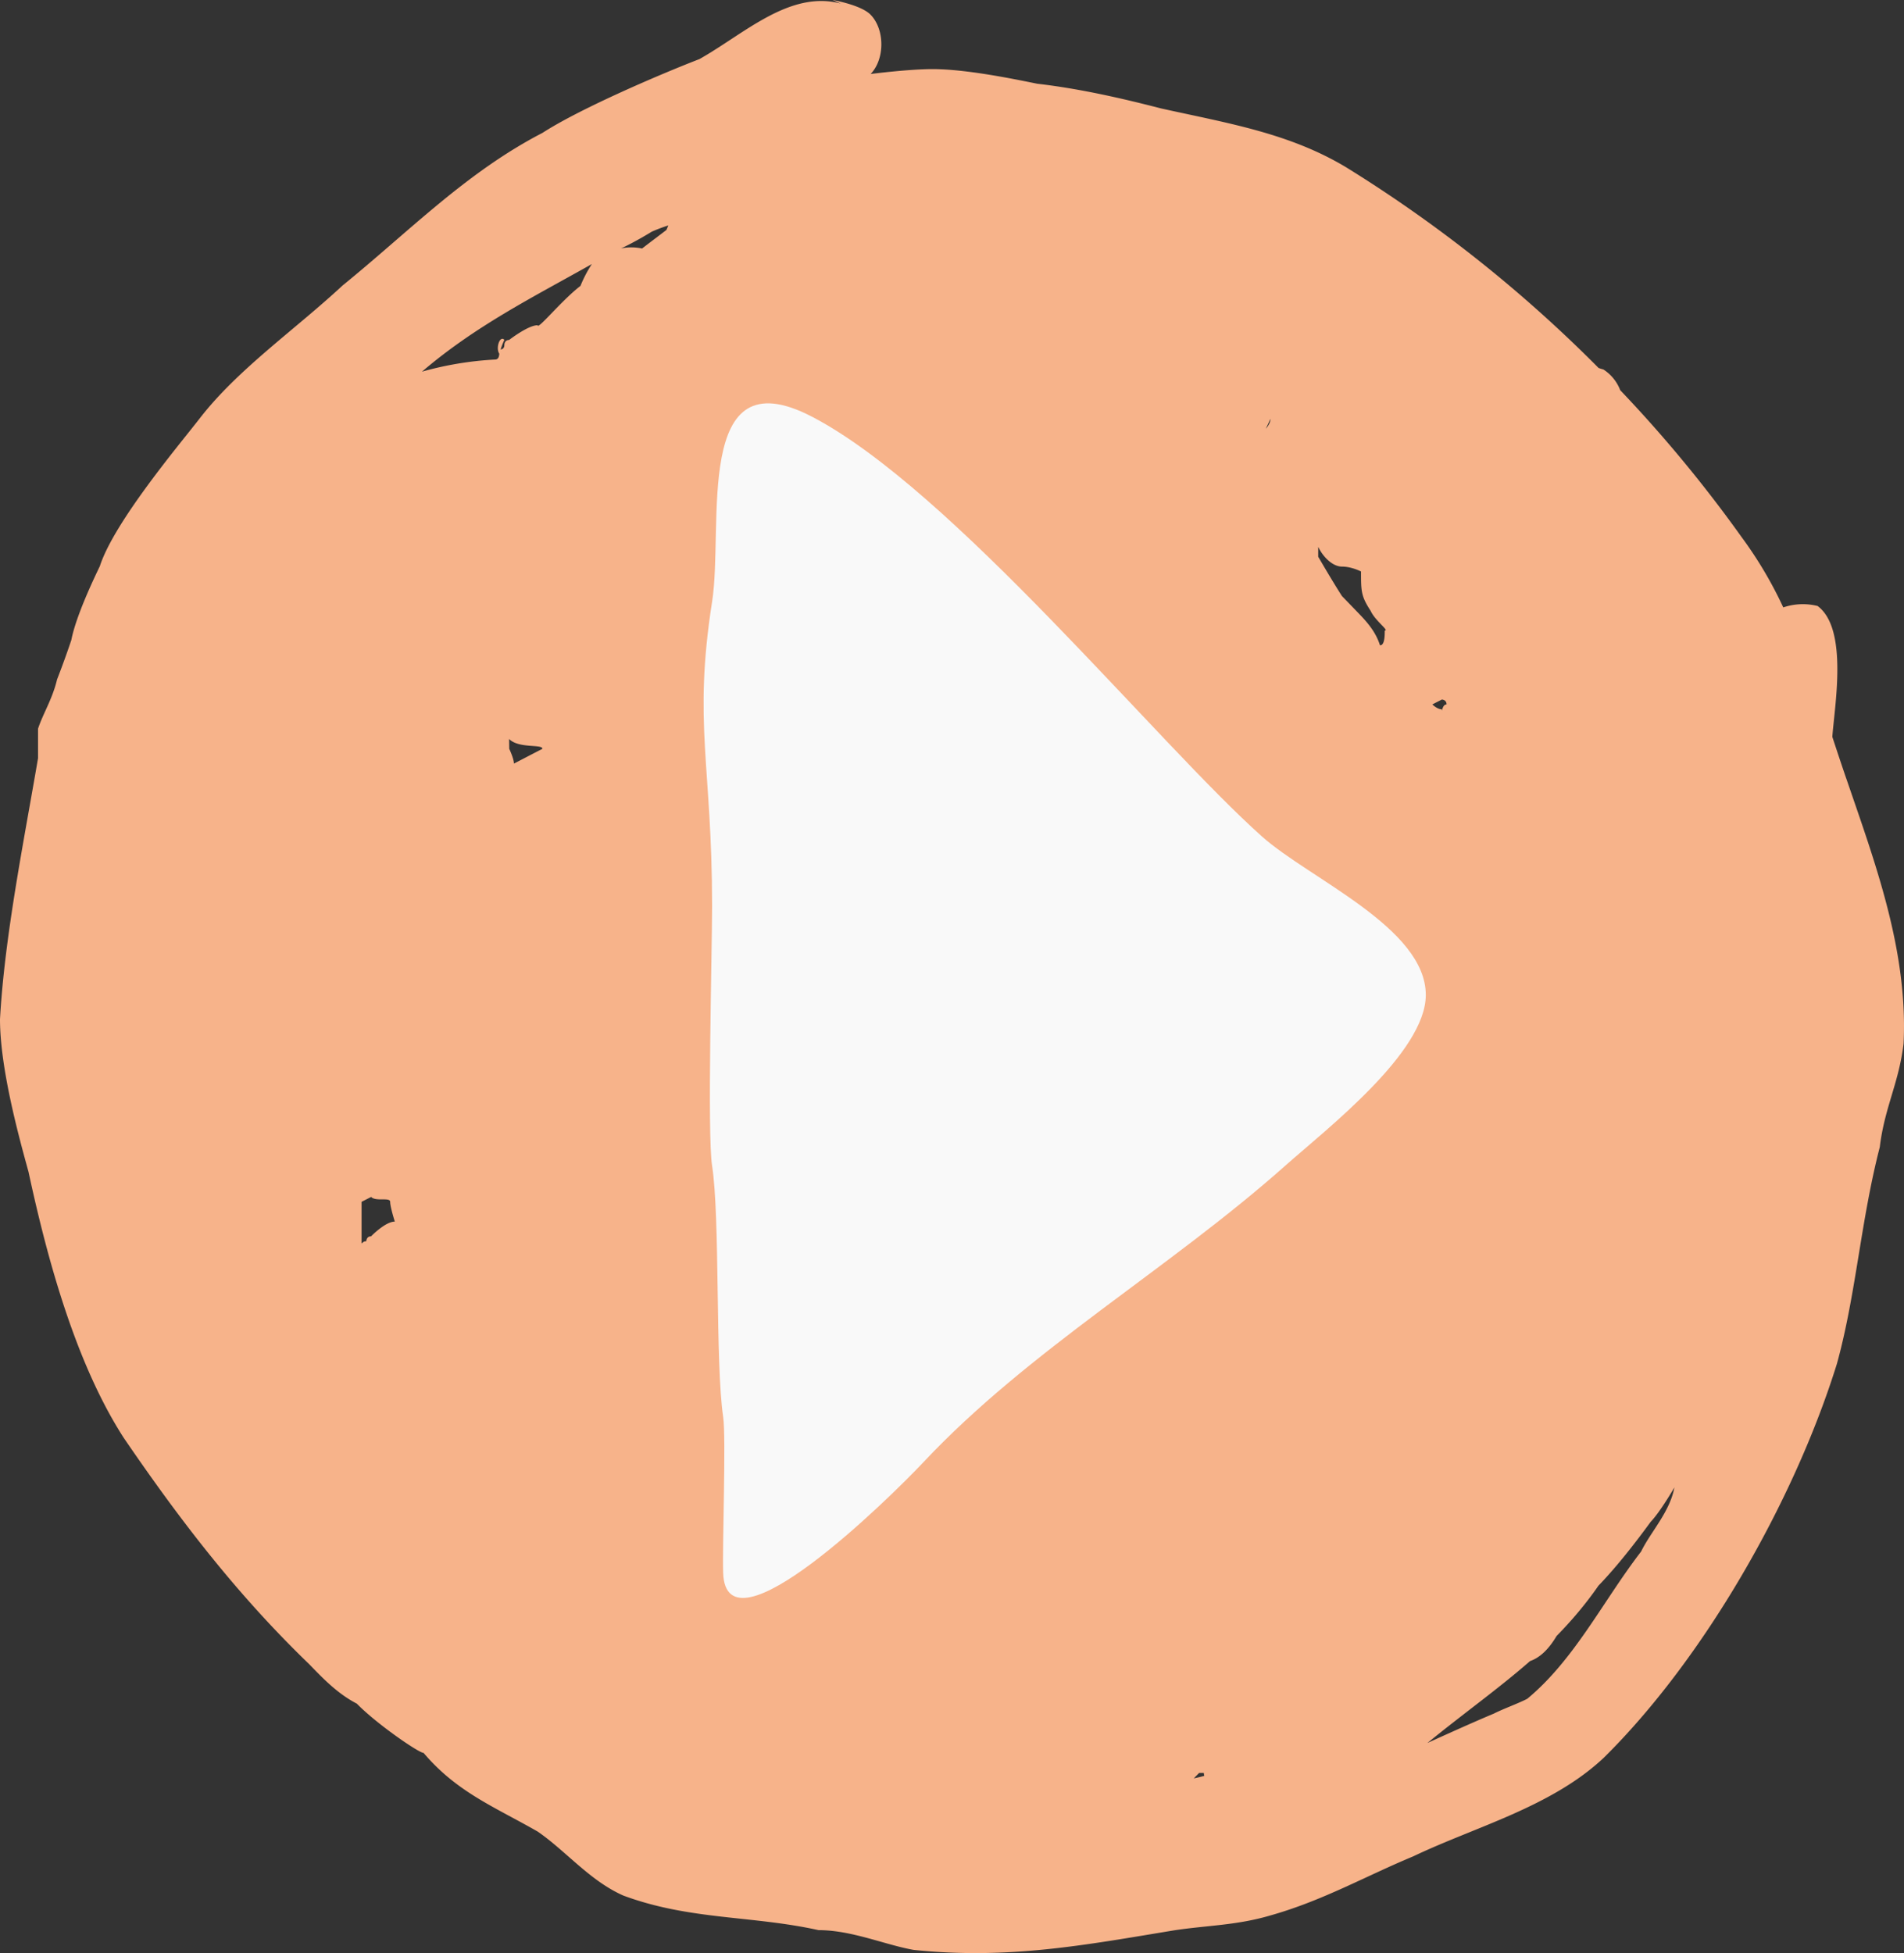 <svg xmlns="http://www.w3.org/2000/svg" viewBox="0 0 39 40"><rect x="0" y="0" width="39" height="40" fill="#333333" stroke="none"/><g fill="none" fill-rule="nonzero"><path fill="#F7B38A" d="M33.617 31.774c-.777 1.006-1.363 2.215-2.335 3.019-.196.1-.487.203-.682.302-.486.202-1.363.603-1.363.603.762-.621 1.462-1.117 2.103-1.678.22-.076.397-.267.544-.514.3-.307.586-.639.857-1.03.39-.404.777-.907 1.07-1.308.195-.202.486-.705.486-.705-.094.505-.485.909-.68 1.31ZM12.123 5.408a2.584 2.584 0 0 0-.233.447c-.391.301-.878.908-.878.806-.196 0-.584.302-.584.302-.097 0-.097.1-.097.1 0 .079-.05.091-.076.095.027-.095.076-.198.076-.198-.094-.097-.181.171-.104.284-.005.065-.02.12-.091.12a6.836 6.836 0 0 0-1.493.248c1.109-.948 2.29-1.532 3.48-2.204Zm1.528-.699c-.182.14-.337.255-.5.381a1.038 1.038 0 0 0-.431-.002c.284-.129.632-.344.632-.344a3.45 3.45 0 0 1 .337-.127 3.309 3.309 0 0 1-.038.092Zm10.801 31.713.11-.111h.096c0 .018.005.038.01.059-.071.02-.143.038-.216.052ZM10.428 15.134c.195.202.683.1.683.202-.195.1-.584.303-.584.303 0-.1-.096-.303-.096-.303l-.003-.202Zm15.596-6.556c0 .1-.096.203-.096.203m2.436 4.134c0 .1 0 .302-.097.302-.096-.302-.291-.505-.487-.707l-.292-.302c-.195-.302-.487-.806-.487-.806V11.2c.096.202.292.404.487.404.196 0 .39.1.39.1 0 .404 0 .504.197.806.093.205.385.405.29.405Zm1.266 1.512c-.096 0-.096.203-.096.1-.096 0-.195-.1-.195-.1l.195-.1c.003 0 .096.003.096.1ZM7.6 25.321c-.097 0-.097.1-.097.1-.097 0-.097.1-.097 0v-.807l.196-.1c.096.1.39 0 .39.1-.001.102.094.402.095.405-.195 0-.487.302-.487.302Zm30.216-9.38c-.096-.28-.19-.564-.284-.85.045-.633.33-2.212-.302-2.68a1.248 1.248 0 0 0-.703.029 8.316 8.316 0 0 0-.855-1.442 27.6 27.6 0 0 0-2.485-3.007.873.873 0 0 0-.343-.423c-.031-.01-.067-.019-.1-.032a28.112 28.112 0 0 0-5.163-4.105c-1.17-.706-2.437-.908-3.802-1.211-.78-.202-1.658-.404-2.533-.505-.488-.099-1.462-.3-2.145-.3-.487 0-1.267.1-1.267.1.292-.304.292-.91 0-1.212C17.639.1 17.054 0 17.054 0l.169.073C16.174-.205 15.25.69 14.327 1.21c-.78.301-2.437 1.008-3.216 1.512-1.56.807-2.73 2.017-4.095 3.126C6.04 6.755 4.87 7.562 4.09 8.57c-.39.505-1.753 2.117-2.045 3.026-.097.202-.488 1.01-.584 1.513a18.09 18.09 0 0 1-.292.806c-.096.405-.292.707-.39 1.01v.603C.487 17.244.096 19.16 0 20.874c0 1.01.39 2.422.584 3.126.39 1.815.974 3.934 1.95 5.447 1.17 1.714 2.34 3.229 3.801 4.638.292.302.584.605.975.807.391.405 1.267 1.008 1.366 1.008.683.807 1.462 1.109 2.34 1.613.584.404 1.071 1.01 1.754 1.31 1.366.505 2.632.405 3.996.707.683 0 1.366.303 1.95.405 1.949.201 3.507-.1 5.36-.405.683-.1 1.267-.1 1.95-.302 1.07-.302 1.95-.806 2.924-1.21 1.266-.605 2.828-1.01 3.9-2.018 2.044-2.017 3.897-5.245 4.776-8.07.39-1.411.487-2.925.878-4.437.096-.807.391-1.311.487-2.117.095-1.905-.588-3.72-1.174-5.434h-.001Z"/><path fill="#f9f9f9" d="M14.586 12.324c.243-1.55-.403-5.06 2.04-3.793 2.874 1.492 7.08 6.692 9.227 8.604.976.868 3.352 1.867 3.352 3.244-.003 1.176-2.026 2.738-2.88 3.496-2.373 2.11-5.246 3.768-7.405 6.066-.706.75-4.045 4.031-4.107 2.276-.02-.55.062-2.782 0-3.197-.164-1.11-.061-4.07-.227-5.145-.101-.646 0-4.374 0-5.32 0-2.885-.392-3.722 0-6.231Z"/></g></svg>